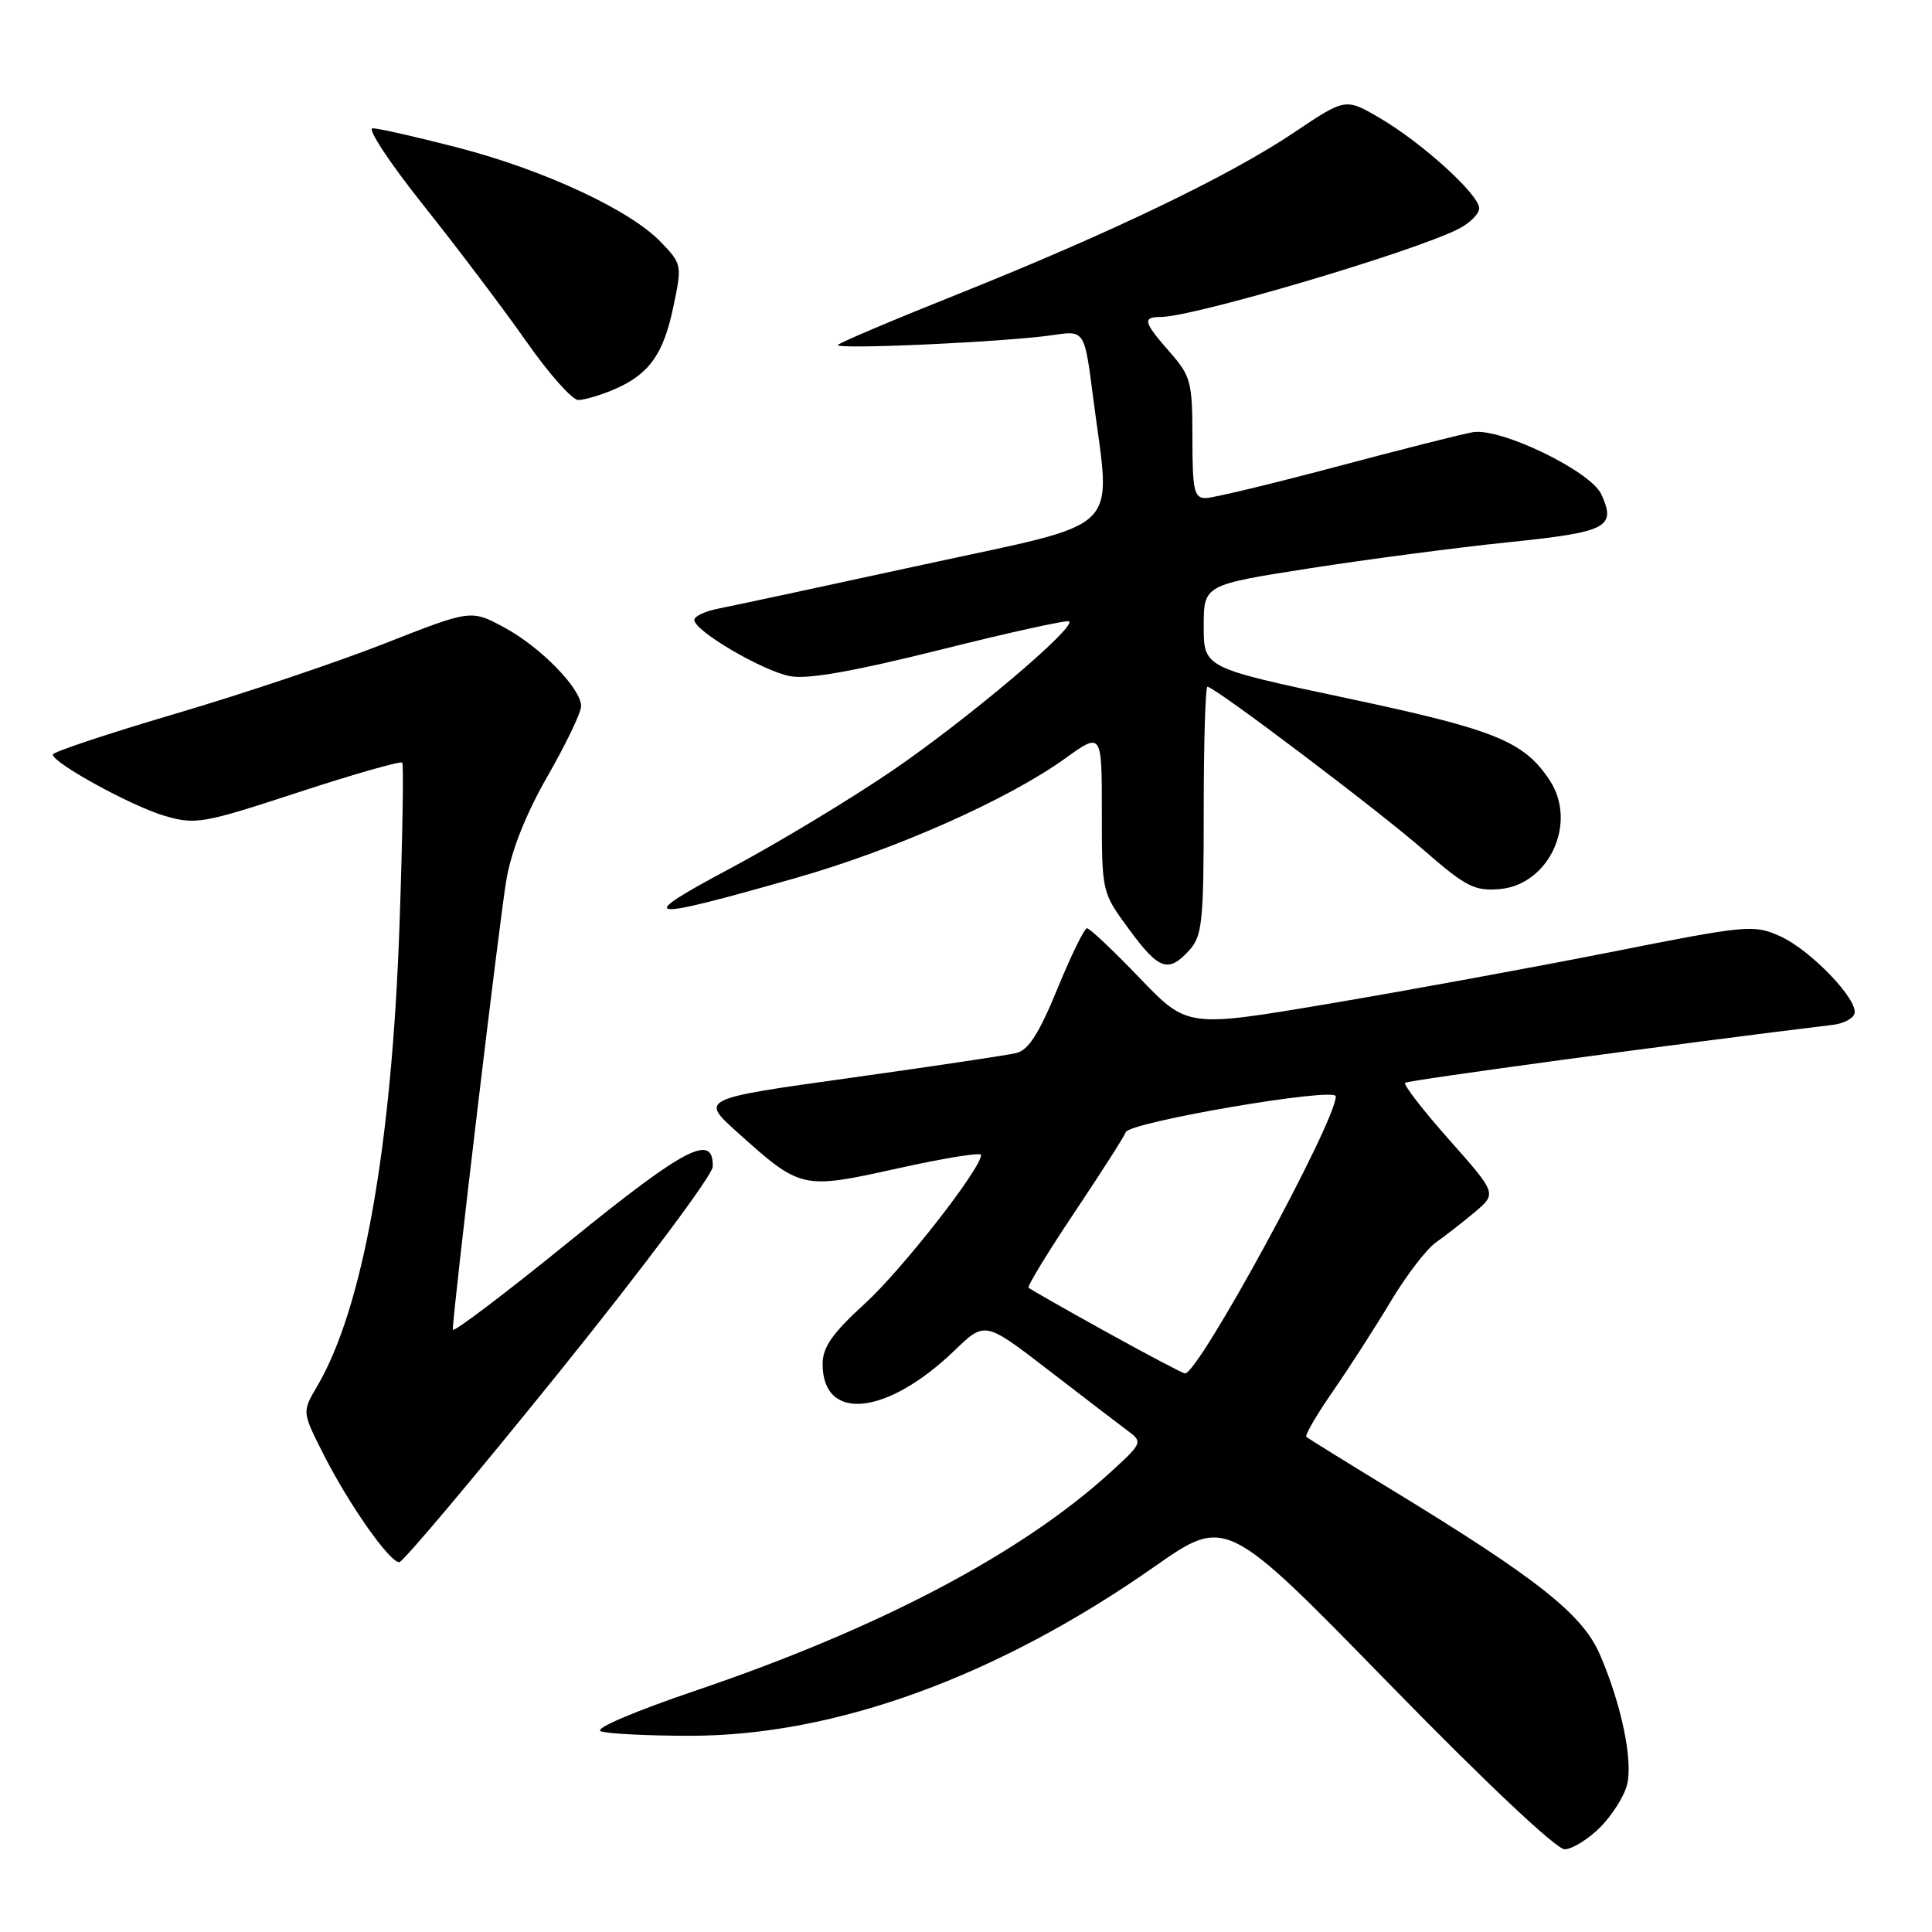<?xml version="1.0" encoding="UTF-8" standalone="no"?>
<!DOCTYPE svg PUBLIC "-//W3C//DTD SVG 1.1//EN" "http://www.w3.org/Graphics/SVG/1.1/DTD/svg11.dtd" >
<svg xmlns="http://www.w3.org/2000/svg" xmlns:xlink="http://www.w3.org/1999/xlink" version="1.1" viewBox="0 0 256 256">
 <g >
 <path fill="currentColor"
d=" M 212.03 242.13 C 213.61 240.55 215.21 238.01 215.59 236.50 C 216.40 233.26 214.85 225.83 211.98 219.20 C 209.68 213.90 203.70 209.16 184.50 197.46 C 178.45 193.77 173.32 190.59 173.10 190.39 C 172.87 190.19 174.48 187.43 176.68 184.26 C 178.87 181.09 182.31 175.74 184.33 172.36 C 186.35 168.99 189.02 165.51 190.25 164.64 C 191.49 163.77 193.81 161.96 195.42 160.61 C 198.34 158.15 198.34 158.15 192.04 151.04 C 188.57 147.13 185.94 143.73 186.18 143.48 C 186.52 143.14 222.55 138.26 242.92 135.79 C 244.25 135.63 245.51 134.98 245.72 134.34 C 246.32 132.55 239.92 125.87 235.88 124.06 C 232.37 122.48 231.55 122.56 213.37 126.17 C 202.99 128.22 186.13 131.31 175.91 133.03 C 157.32 136.16 157.32 136.16 151.00 129.58 C 147.53 125.96 144.39 123.00 144.04 123.00 C 143.68 123.00 141.92 126.60 140.12 131.00 C 137.70 136.91 136.28 139.14 134.68 139.53 C 133.48 139.82 123.56 141.30 112.63 142.83 C 92.76 145.60 92.76 145.60 97.72 150.05 C 106.13 157.60 106.25 157.63 118.94 154.82 C 125.02 153.47 130.00 152.66 130.00 153.03 C 130.00 154.84 119.56 168.20 114.62 172.71 C 110.29 176.67 109.00 178.51 109.00 180.73 C 109.00 188.47 117.51 187.59 126.51 178.92 C 130.51 175.06 130.51 175.06 139.01 181.61 C 143.68 185.21 148.40 188.82 149.50 189.64 C 151.44 191.08 151.37 191.24 147.00 195.21 C 135.26 205.88 116.41 215.79 92.33 223.96 C 84.02 226.78 78.69 229.05 79.60 229.40 C 80.46 229.73 85.79 230.00 91.45 230.00 C 110.66 230.00 132.18 222.16 152.97 207.59 C 162.45 200.96 162.45 200.96 183.97 223.01 C 196.81 236.17 206.24 245.06 207.33 245.04 C 208.33 245.02 210.45 243.71 212.03 242.13 Z  M 74.09 181.82 C 85.25 167.97 94.41 155.72 94.44 154.60 C 94.57 150.07 90.80 152.03 75.51 164.44 C 66.98 171.37 60.00 176.65 60.00 176.19 C 60.00 173.82 66.21 121.67 67.11 116.50 C 67.78 112.64 69.73 107.76 72.58 102.80 C 75.01 98.56 77.00 94.41 77.00 93.58 C 77.00 91.23 71.65 85.75 66.80 83.13 C 62.41 80.77 62.41 80.77 50.96 85.27 C 44.66 87.75 32.19 91.94 23.25 94.57 C 14.31 97.21 7.00 99.64 7.00 99.98 C 7.00 101.10 17.47 106.84 21.83 108.11 C 25.92 109.30 26.89 109.13 39.55 104.98 C 46.91 102.57 53.10 100.81 53.30 101.05 C 53.50 101.30 53.34 110.95 52.94 122.50 C 51.91 152.02 48.09 173.40 42.00 183.73 C 40.02 187.09 40.02 187.09 42.91 192.79 C 46.27 199.40 51.61 207.00 52.90 207.00 C 53.39 207.00 62.92 195.67 74.09 181.82 Z  M 157.60 125.90 C 159.31 124.01 159.50 122.11 159.50 107.40 C 159.50 98.38 159.72 91.00 160.00 91.00 C 160.96 91.01 182.54 107.31 188.72 112.70 C 194.21 117.48 195.39 118.09 198.69 117.81 C 205.24 117.27 209.05 109.06 205.37 103.44 C 201.96 98.23 198.17 96.69 178.54 92.53 C 159.50 88.49 159.50 88.49 159.50 83.00 C 159.50 77.50 159.50 77.50 173.50 75.31 C 181.20 74.11 193.06 72.55 199.86 71.85 C 212.99 70.50 214.18 69.89 212.19 65.51 C 210.78 62.42 198.80 56.63 195.15 57.27 C 193.69 57.52 185.53 59.59 177.00 61.86 C 168.47 64.13 160.71 65.99 159.75 66.00 C 158.23 66.00 158.00 64.96 158.00 58.03 C 158.00 50.61 157.80 49.84 155.00 46.65 C 151.51 42.68 151.34 42.00 153.81 42.00 C 158.11 42.00 187.18 33.41 193.25 30.34 C 194.76 29.57 196.00 28.34 196.00 27.60 C 196.00 25.79 188.45 18.93 182.83 15.64 C 178.29 12.98 178.29 12.98 171.45 17.57 C 162.90 23.31 147.10 30.90 127.03 38.93 C 118.51 42.33 111.31 45.38 111.03 45.70 C 110.42 46.36 133.50 45.31 139.60 44.39 C 143.71 43.78 143.71 43.78 144.85 52.71 C 147.21 71.03 149.34 68.94 122.25 74.84 C 109.19 77.68 97.04 80.28 95.25 80.63 C 93.46 80.97 92.00 81.65 92.00 82.15 C 92.00 83.60 101.07 88.92 104.71 89.60 C 107.02 90.04 113.19 88.95 124.66 86.08 C 133.79 83.79 141.45 82.11 141.67 82.34 C 142.53 83.20 128.15 95.33 118.33 102.05 C 112.73 105.87 103.05 111.71 96.83 115.03 C 83.85 121.95 85.11 122.14 105.47 116.33 C 118.60 112.59 133.53 105.96 141.12 100.51 C 146.00 97.00 146.00 97.00 146.00 107.62 C 146.00 118.22 146.00 118.24 149.59 123.12 C 153.57 128.54 154.81 128.97 157.60 125.90 Z  M 81.28 51.64 C 85.97 49.65 87.90 47.00 89.22 40.66 C 90.39 35.13 90.36 34.98 87.56 32.07 C 83.49 27.82 72.07 22.51 60.64 19.55 C 55.22 18.15 50.15 17.00 49.38 17.00 C 48.61 17.00 51.64 21.59 56.10 27.19 C 60.57 32.80 66.69 40.90 69.70 45.19 C 72.70 49.49 75.82 53.00 76.62 53.00 C 77.41 53.00 79.51 52.39 81.28 51.64 Z  M 146.57 176.48 C 141.11 173.46 136.49 170.82 136.29 170.63 C 136.10 170.43 138.84 165.93 142.39 160.63 C 145.94 155.32 148.99 150.55 149.17 150.02 C 149.63 148.68 177.00 144.00 177.00 145.27 C 177.00 148.64 158.83 182.03 157.02 181.99 C 156.73 181.98 152.03 179.50 146.57 176.48 Z "/>
</g>
</svg>